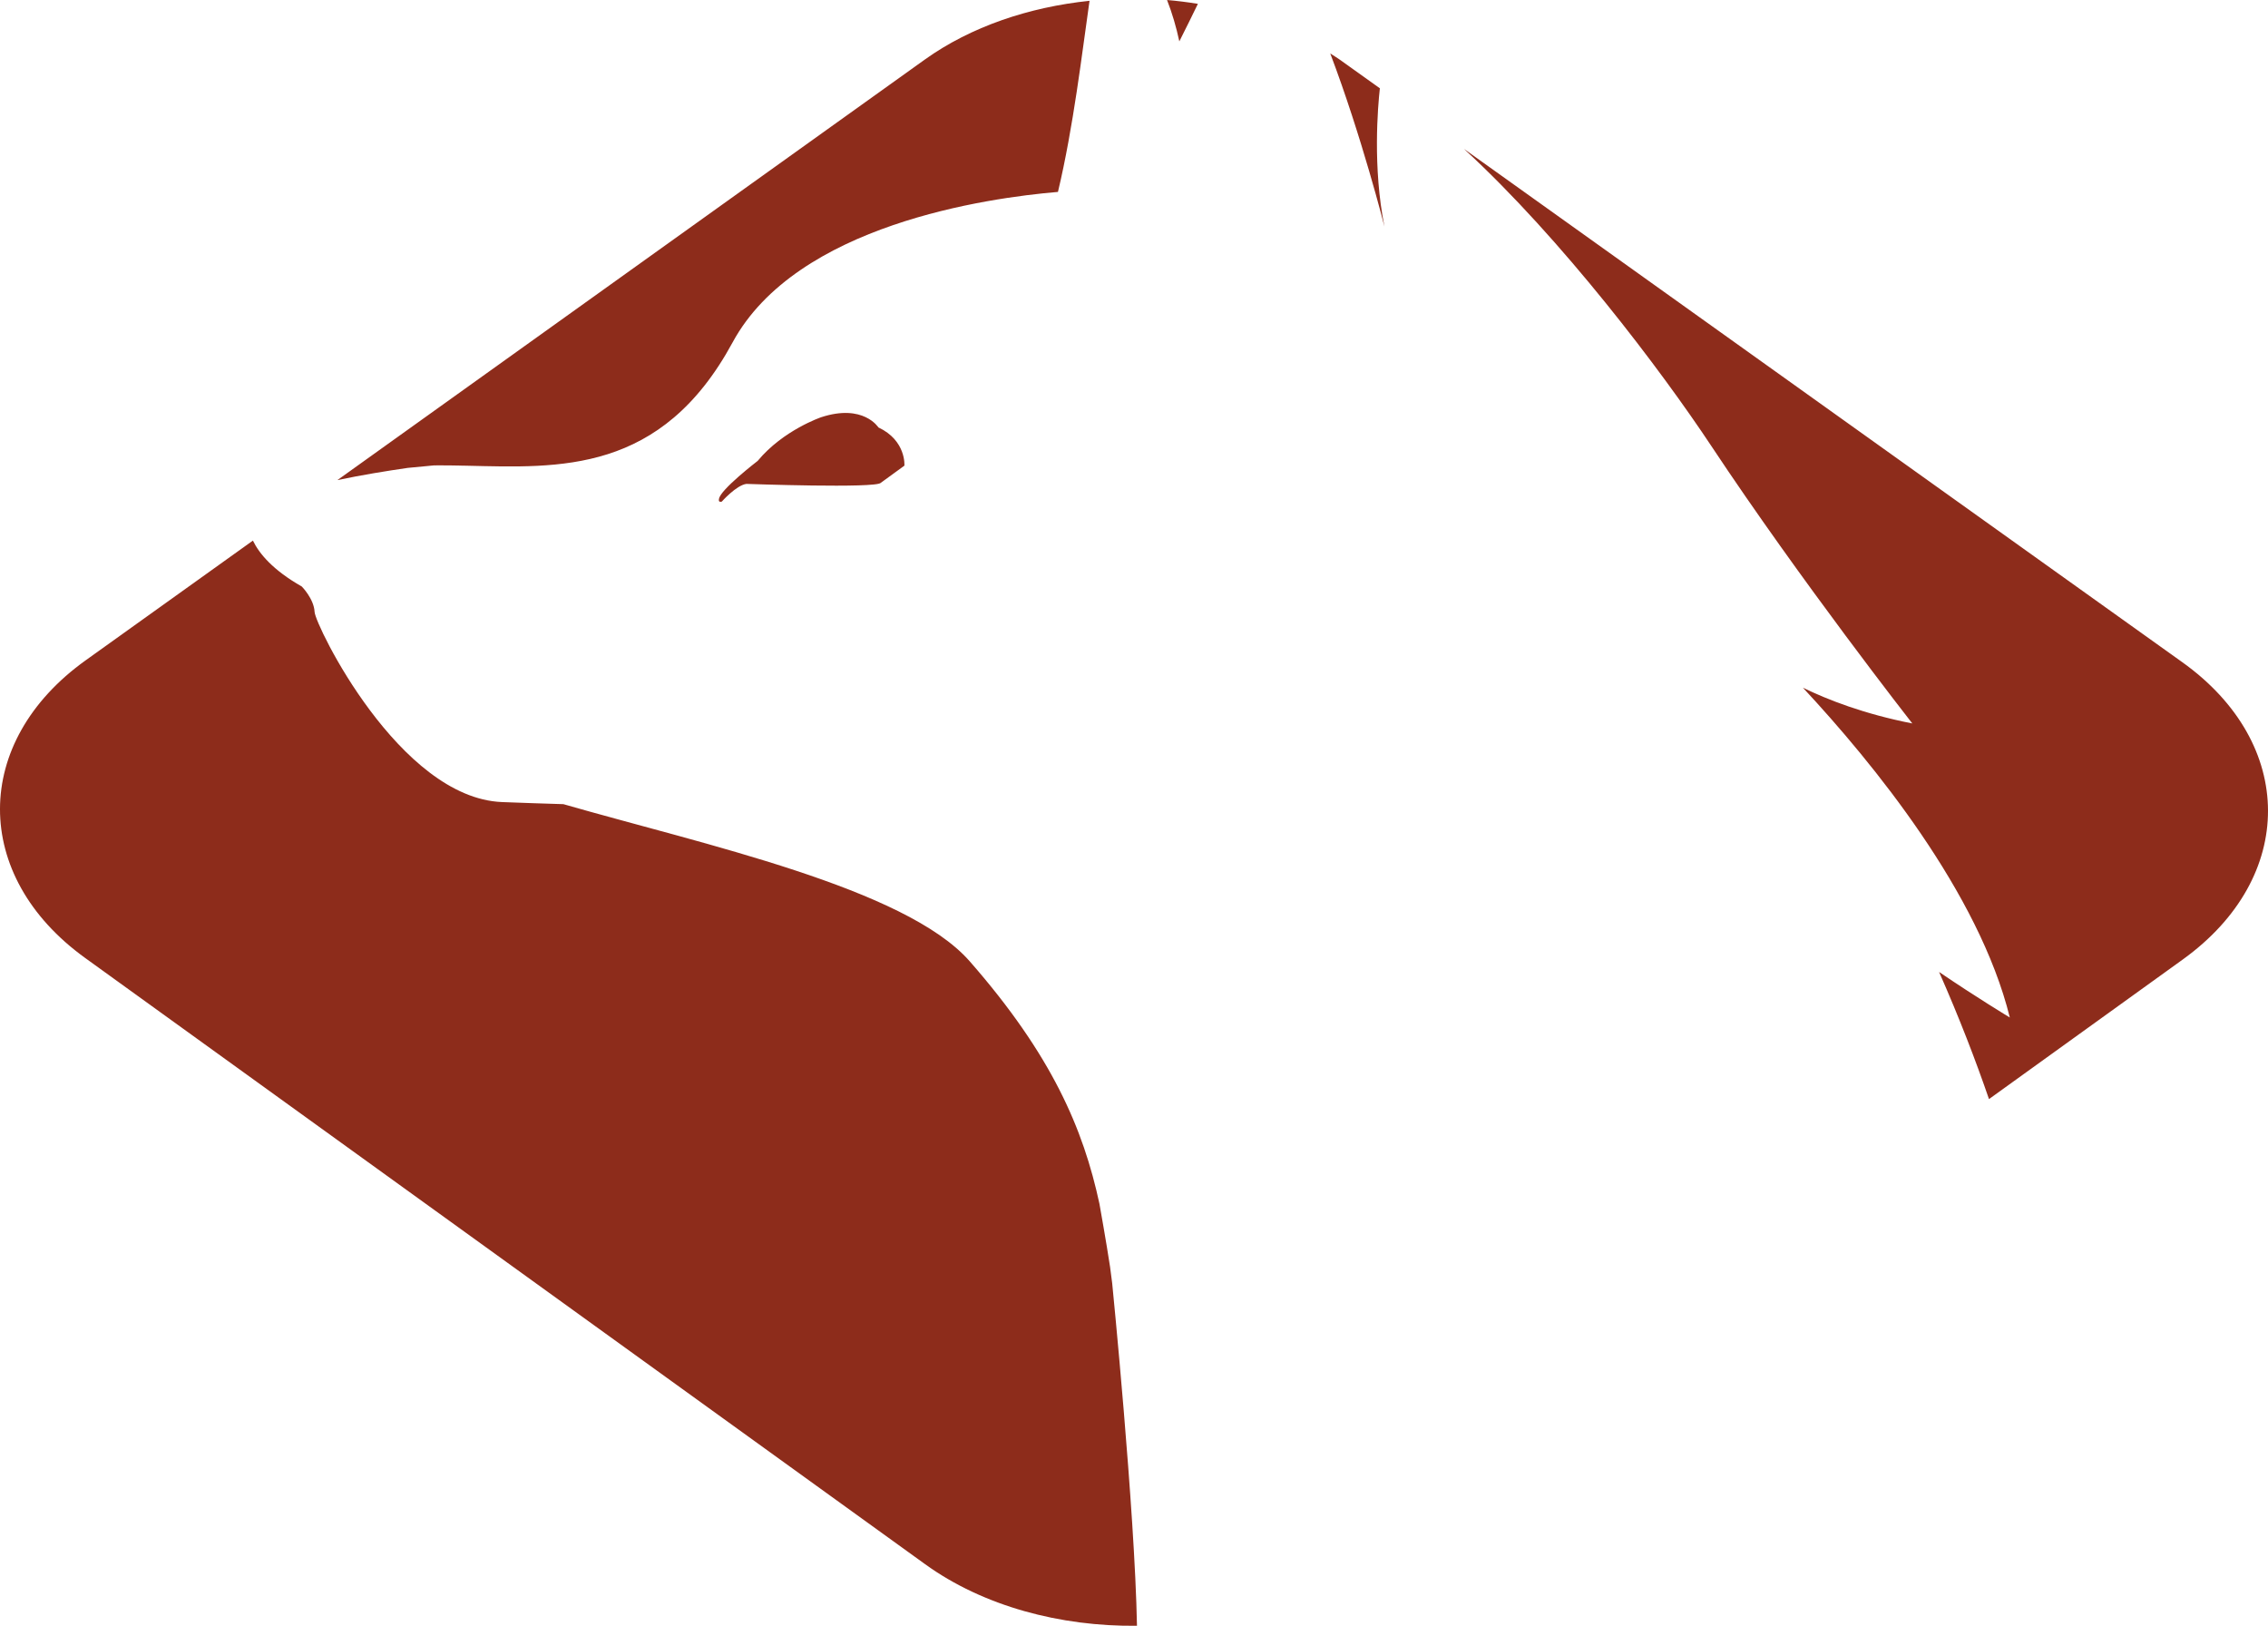 <svg version="1.1" id="图层_1" x="0px" y="0px" width="204.357px" height="146.465px" viewBox="0 0 204.357 146.465" enable-background="new 0 0 204.357 146.465" xml:space="preserve" xmlns="http://www.w3.org/2000/svg" xmlns:xlink="http://www.w3.org/1999/xlink" xmlns:xml="http://www.w3.org/XML/1998/namespace">
  <path fill="#8D2C1B" d="M106.263,3.729c-0.279-1.304-0.65-2.558-1.107-3.729c0.934,0.079,1.859,0.197,2.779,0.346
	C107.413,1.422,106.855,2.56,106.263,3.729z M38.591,41.976c0.02-0.002,0.04-0.003,0.058-0.006c0.029-0.003,0.059-0.005,0.088-0.01
	c0.087-0.008,0.177-0.018,0.269-0.024c0.009,0,0.019,0,0.027-0.002l0.148-0.012l-0.04,0.009c0.084-0.003,0.167-0.007,0.253-0.008
	c0.385-0.001,0.773,0.002,1.162,0.006c0.34,0.004,0.683,0.011,1.026,0.017l-0.009,0.002c0.149,0.003,0.296,0.004,0.444,0.007
	c8.4,0.19,17.573,0.742,23.992-11.107c5.76-10.623,23.013-13.027,29.317-13.558c1.395-5.85,2.169-12.509,2.845-17.218
	c-5.442,0.567-10.685,2.32-14.848,5.299L30.403,43.25c2.156-0.452,4.415-0.823,6.346-1.1L38.591,41.976z M124.332,7.955
	l-3.636-2.598c-0.268-0.192-0.559-0.358-0.835-0.54c2.834,7.456,4.885,15.598,4.885,15.598
	C123.675,15.083,124.149,9.598,124.332,7.955z M100.021,114.126c-0.321-2.128-0.938-5.582-0.954-5.668
	c-1.453-6.759-4.287-13.401-11.689-21.854c-5.797-6.618-24.008-10.528-36.614-14.159c-1.744-0.054-3.59-0.111-5.526-0.188
	C35.985,71.888,28.4,56.309,28.346,55.127c-0.055-1.181-1.154-2.289-1.154-2.289c-2.616-1.488-3.838-2.969-4.404-4.137L7.721,59.485
	C-2.554,66.839-2.576,78.906,7.669,86.299l75.705,54.628c5.235,3.776,12.171,5.614,19.073,5.536
	c-0.195-10.456-2.235-30.868-2.235-30.868C100.15,115.101,100.087,114.611,100.021,114.126z M196.631,59.653l-64.723-46.241
	c8.863,8.142,17.777,19.966,22.282,26.755c8.08,12.184,18.117,25.007,18.117,25.007c-4.362-0.855-7.665-2.151-9.859-3.223
	c6.307,6.771,15.869,18.466,18.645,29.714c0,0-2.936-1.768-6.373-4.102c1.837,4.159,3.311,8.001,4.497,11.452l17.466-12.58
	C206.935,79.05,206.912,66.998,196.631,59.653z M79.148,38.505c0,0-1.353-2.162-5.156-0.918c0,0-3.418,1.155-5.722,3.934
	c0,0-3.41,2.616-3.486,3.434c0,0-0.107,0.327,0.248,0.237c0,0,1.316-1.483,2.223-1.599c0,0,11.727,0.421,12.114-0.101l2.122-1.543
	C81.491,41.95,81.67,39.691,79.148,38.505z" class="color c1"/>
</svg>